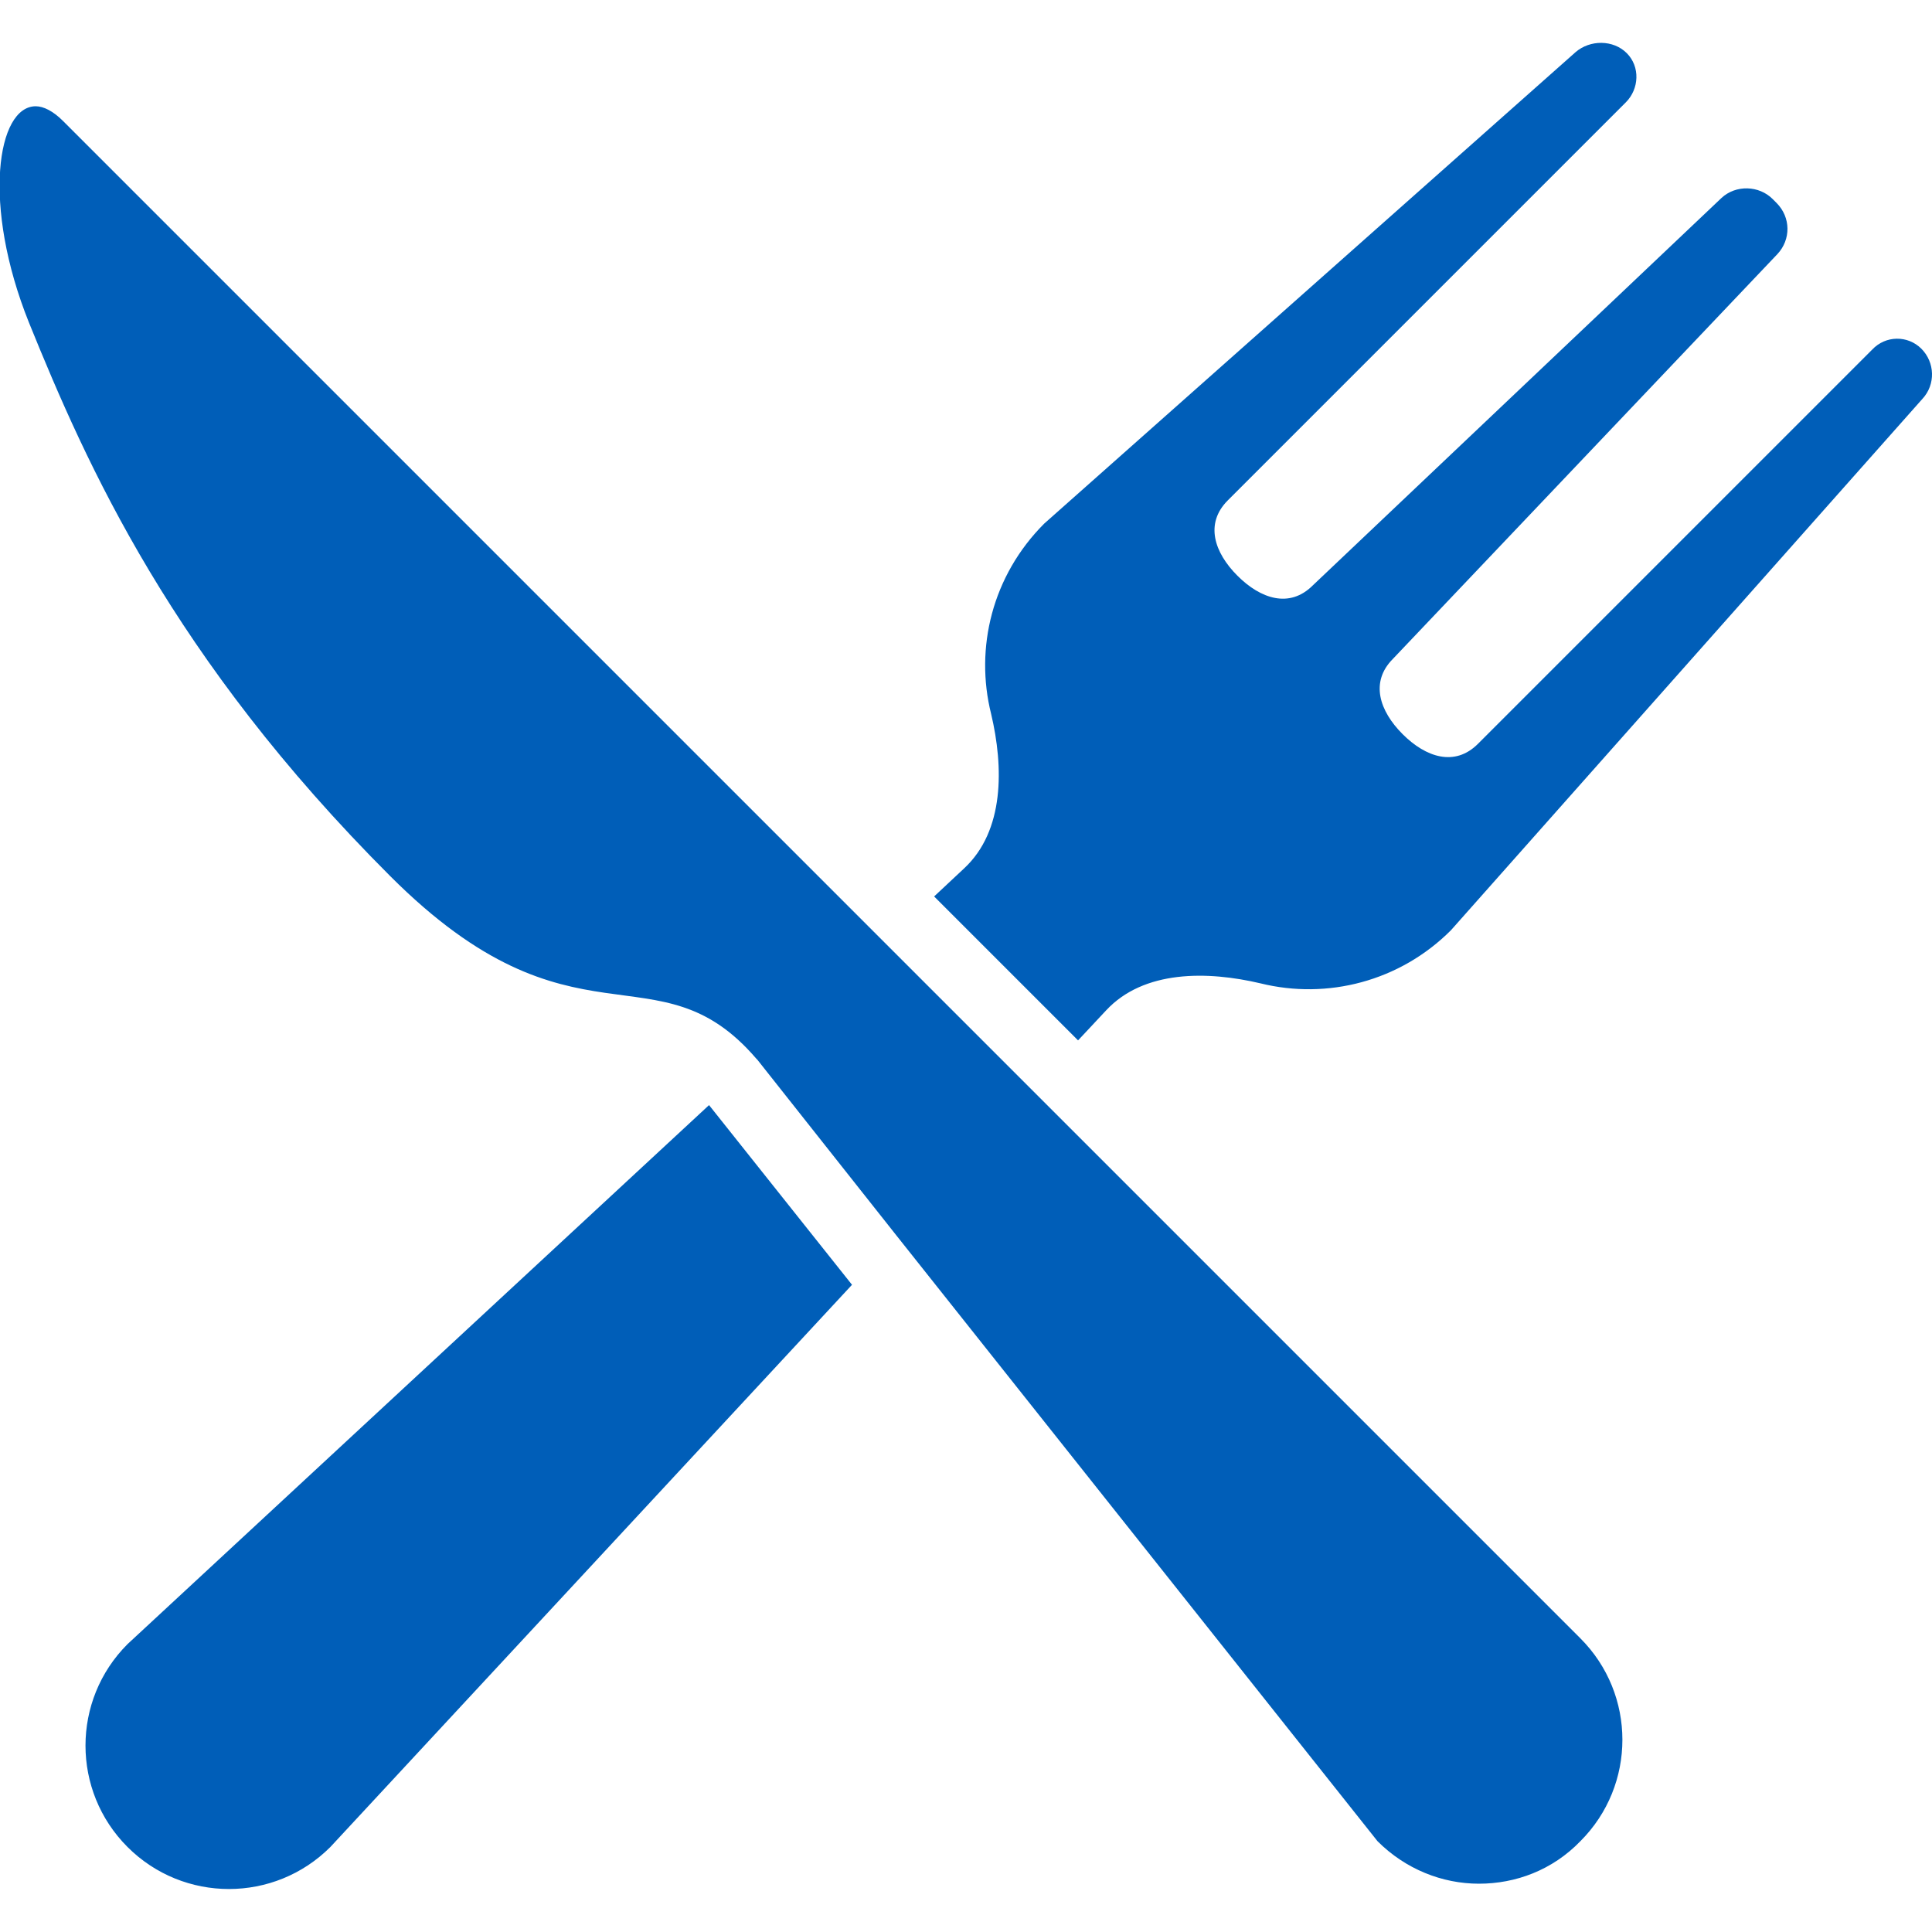 <svg enable-background="new 0 0 200 200" viewBox="0 0 200 200" xmlns="http://www.w3.org/2000/svg"><path d="m6.5 12.5c-1-1-2-1.5-2.8-1.5-4 0-5.6 10.2-.7 22.4 6 14.8 14.8 34.7 37.4 57.3 19 19 27.6 6.9 37.9 18.9l.1.1 14.4 18.2 49.8 62.7c2.9 2.9 6.7 4.4 10.5 4.4s7.6-1.4 10.5-4.4c5.8-5.8 5.8-15.2 0-21zm6.7 157.7c-5.8 5.8-5.8 15.2 0 21s15.2 5.8 21 0l54-58.2-14.8-18.6zm185.7-134.1c-1.4-1.4-3.7-1.4-5.1.1l-40.8 40.8c-2.4 2.4-5.4 1.4-7.8-1s-3.4-5.4-1-7.8l39.8-41.9c1.4-1.5 1.4-3.8-.1-5.3l-.4-.4c-1.4-1.4-3.8-1.5-5.3-.1l-42.3 40.1c-2.4 2.4-5.4 1.4-7.8-1s-3.4-5.4-1-7.8l41.2-41.2c1.4-1.4 1.5-3.7.1-5.1s-3.8-1.4-5.3-.1l-55 48.8c-5.4 5.4-7.2 12.9-5.5 19.7 1.3 5.5 1.4 12.1-2.8 16l-3.1 2.9 14.9 14.9 2.9-3.1c3.9-4.2 10.5-4.1 16-2.8 6.9 1.7 14.4-.2 19.7-5.5l48.8-55c1.4-1.5 1.3-3.8-.1-5.2z" fill="#005eb8"/></svg>